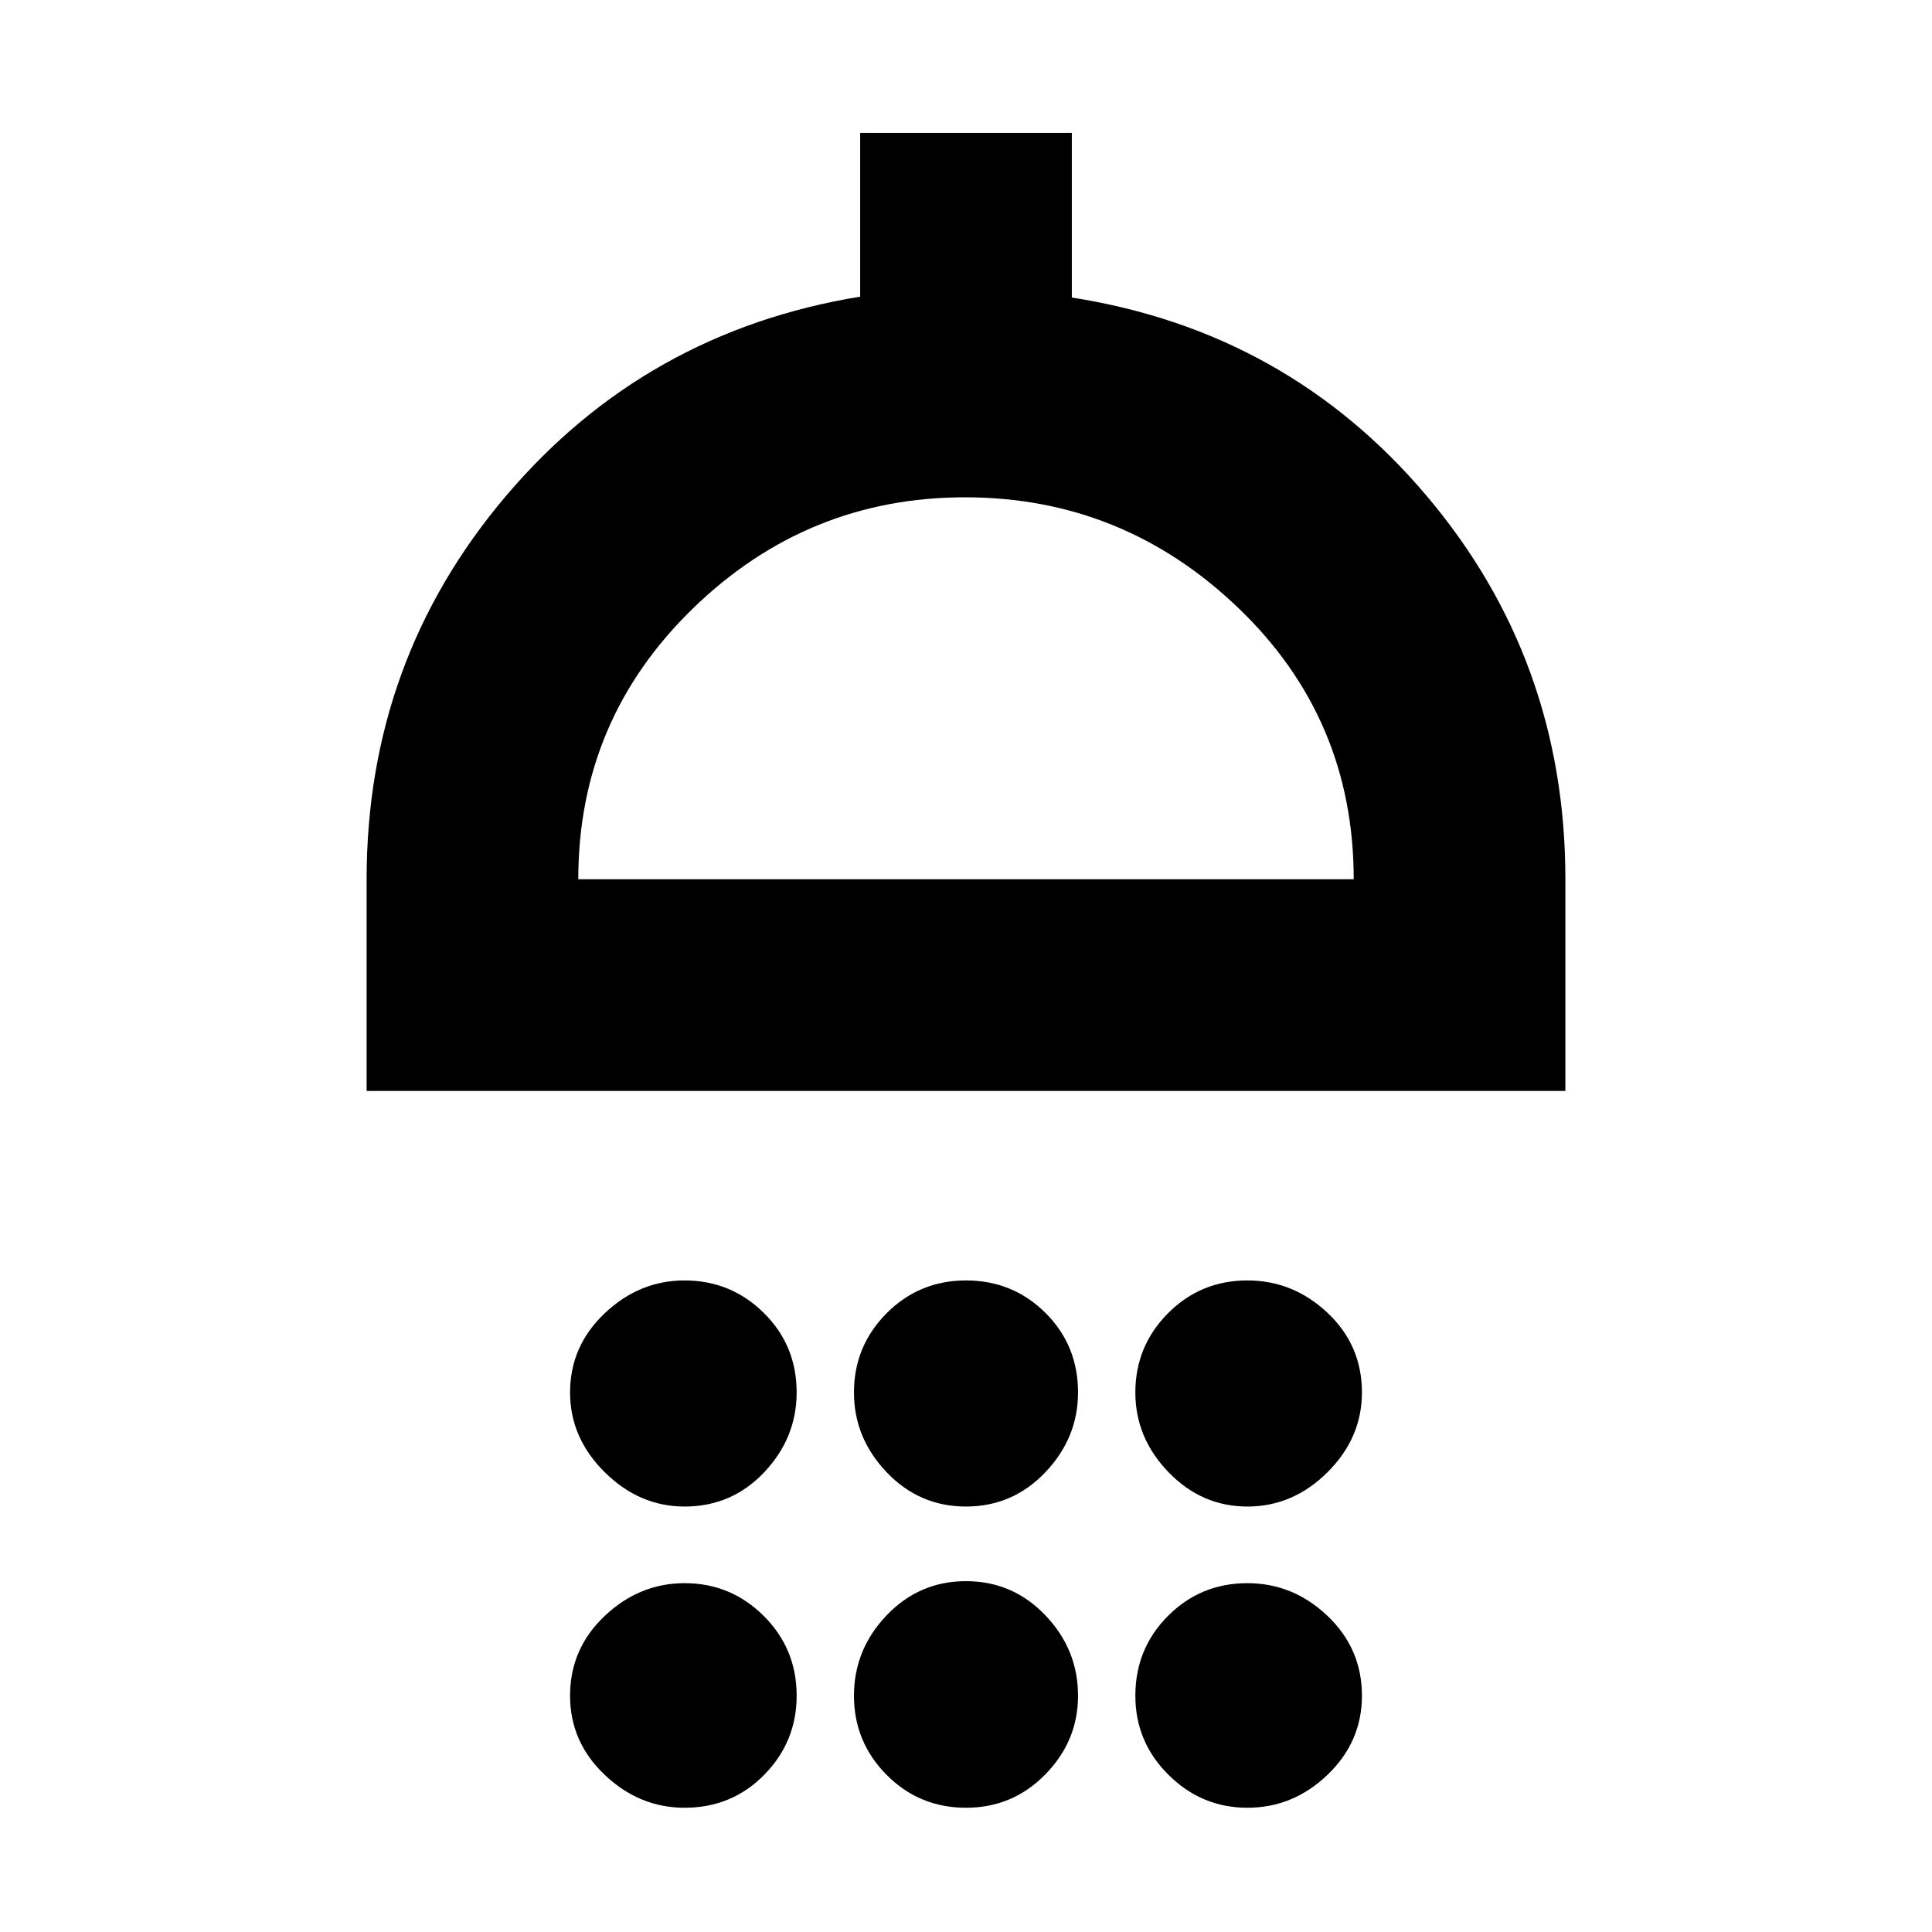 <svg xmlns="http://www.w3.org/2000/svg" height="20" viewBox="0 -960 960 960" width="20"><path d="M340.17-211.41q-22.47 0-39.69-17.06-17.22-17.05-17.22-39.62 0-23.04 17.22-39.36 17.22-16.31 39.69-16.31 22.96 0 39.32 16.1t16.36 39.57q0 22.57-16.1 39.62-16.1 17.06-39.58 17.06Zm139.83 0q-23.23 0-39.45-17.06-16.22-17.05-16.22-39.62 0-23.04 16.22-39.36 16.22-16.31 39.45-16.31 23.23 0 39.45 16.1 16.22 16.1 16.22 39.57 0 22.57-16.22 39.62-16.22 17.06-39.45 17.06Zm139.83 0q-22.72 0-39.2-17.06-16.48-17.05-16.48-39.62 0-23.04 16.22-39.36 16.22-16.31 39.46-16.31 22.71 0 39.81 16.1t17.1 39.57q0 22.57-17.1 39.62-17.1 17.06-39.81 17.06ZM182.17-417.93v-105.18q0-108.76 69.2-190.4t176.04-99.08v-81.39h105.18v81.82q107.04 16.77 176.14 98.36 69.1 81.59 69.1 190.69v105.18H182.17Zm105.18-105.18h385.3q0-79.85-57.34-134.81-57.35-54.97-135.78-54.97-78.42 0-135.3 55.3-56.88 55.29-56.88 134.48Zm52.82 461.37q-22.47 0-39.69-16.34t-17.22-39.33q0-23.38 17.22-39.65t39.69-16.27q22.96 0 39.32 16.27t16.36 39.65q0 22.9-16.1 39.29-16.1 16.38-39.58 16.38Zm139.83 0q-23.23 0-39.45-16.34-16.22-16.34-16.22-39.33 0-22.96 16.22-39.94 16.22-16.98 39.45-16.98 23.23 0 39.45 16.98 16.22 16.98 16.22 39.94 0 22.48-16.22 39.07-16.22 16.6-39.45 16.6Zm139.83 0q-22.72 0-39.2-16.34-16.48-16.34-16.48-39.33 0-23.38 16.22-39.65t39.46-16.27q22.71 0 39.81 16.27t17.1 39.65q0 22.9-17.1 39.29-17.1 16.38-39.81 16.38ZM480-523.11Z"/></svg>